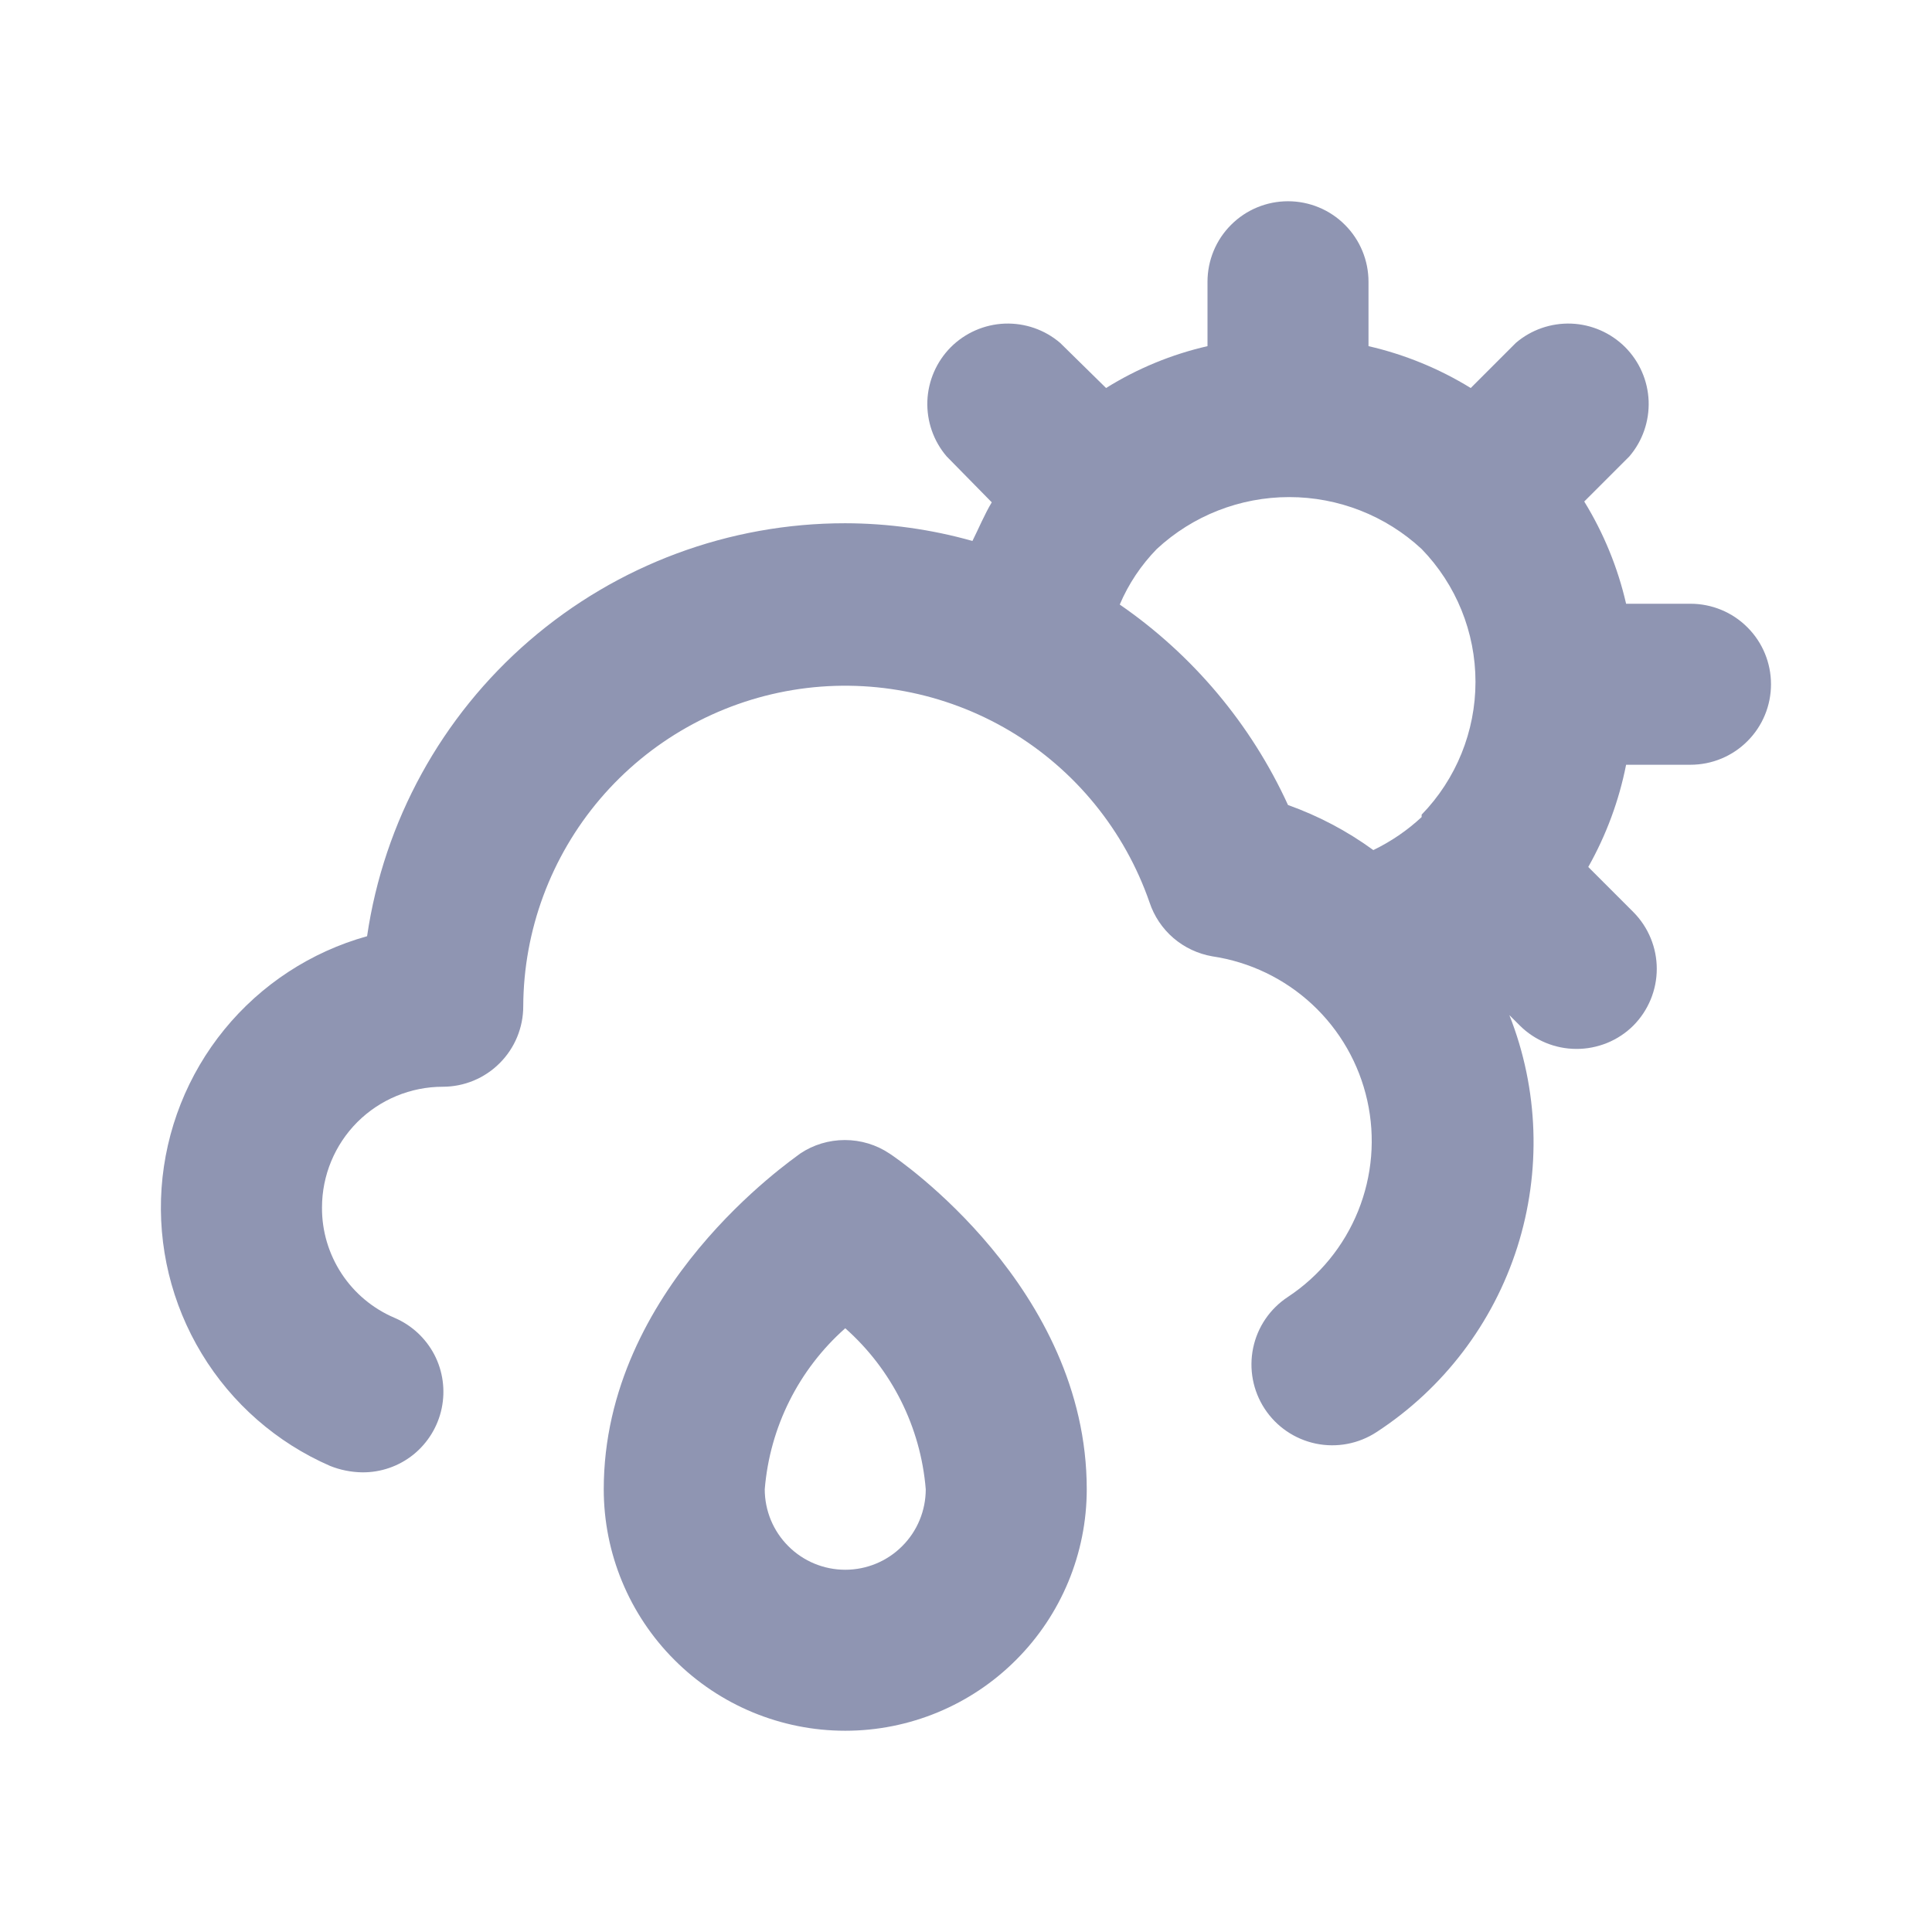 <svg width="24" height="24" viewBox="0 0 24 24" fill="none" xmlns="http://www.w3.org/2000/svg">
<path d="M11.05 14.33C10.886 14.22 10.693 14.162 10.495 14.162C10.297 14.162 10.104 14.22 9.94 14.33C9.84 14.41 7.5 16 7.5 18.5C7.5 19.296 7.816 20.059 8.379 20.621C8.941 21.184 9.704 21.5 10.5 21.5C11.296 21.5 12.059 21.184 12.621 20.621C13.184 20.059 13.5 19.296 13.5 18.5C13.5 16 11.16 14.4 11.05 14.33ZM10.5 19.5C10.235 19.5 9.98 19.395 9.793 19.207C9.605 19.02 9.5 18.765 9.5 18.5C9.563 17.729 9.921 17.013 10.5 16.5C11.079 17.013 11.437 17.729 11.5 18.5C11.5 18.765 11.395 19.02 11.207 19.207C11.02 19.395 10.765 19.5 10.5 19.5ZM21 7.5H20.2C20.097 7.051 19.921 6.622 19.68 6.23L20.24 5.67C20.404 5.479 20.489 5.233 20.48 4.981C20.47 4.729 20.366 4.491 20.188 4.312C20.009 4.134 19.771 4.03 19.519 4.02C19.267 4.011 19.021 4.096 18.83 4.26L18.27 4.82C17.878 4.579 17.449 4.403 17 4.3V3.5C17 3.235 16.895 2.98 16.707 2.793C16.52 2.605 16.265 2.5 16 2.5C15.735 2.5 15.48 2.605 15.293 2.793C15.105 2.98 15 3.235 15 3.5V4.3C14.554 4.402 14.128 4.578 13.74 4.82L13.17 4.26C12.979 4.096 12.733 4.011 12.481 4.02C12.229 4.03 11.991 4.134 11.812 4.312C11.634 4.491 11.53 4.729 11.52 4.981C11.511 5.233 11.596 5.479 11.76 5.67L12.32 6.24C12.23 6.39 12.16 6.56 12.08 6.72C11.566 6.575 11.034 6.501 10.5 6.5C9.059 6.499 7.666 7.017 6.575 7.959C5.484 8.901 4.769 10.204 4.56 11.63C3.864 11.824 3.244 12.229 2.787 12.789C2.33 13.349 2.058 14.037 2.007 14.758C1.957 15.479 2.131 16.198 2.506 16.816C2.88 17.434 3.437 17.921 4.1 18.21C4.227 18.261 4.363 18.288 4.5 18.29C4.731 18.292 4.956 18.214 5.136 18.069C5.316 17.923 5.44 17.72 5.487 17.494C5.534 17.268 5.502 17.032 5.395 16.827C5.287 16.622 5.113 16.461 4.9 16.37C4.632 16.256 4.403 16.065 4.243 15.821C4.083 15.577 3.998 15.292 4 15C4 14.602 4.158 14.221 4.439 13.939C4.721 13.658 5.102 13.5 5.5 13.5C5.765 13.5 6.02 13.395 6.207 13.207C6.395 13.02 6.5 12.765 6.5 12.5C6.504 11.556 6.843 10.643 7.455 9.924C8.067 9.206 8.914 8.727 9.846 8.572C10.777 8.418 11.733 8.598 12.545 9.08C13.357 9.563 13.971 10.318 14.28 11.21C14.337 11.382 14.44 11.535 14.577 11.653C14.715 11.771 14.882 11.849 15.06 11.88C15.524 11.949 15.957 12.157 16.301 12.477C16.645 12.797 16.883 13.213 16.985 13.672C17.087 14.13 17.047 14.608 16.871 15.044C16.695 15.479 16.392 15.851 16 16.11C15.777 16.256 15.621 16.484 15.567 16.745C15.513 17.006 15.564 17.277 15.71 17.5C15.856 17.723 16.084 17.878 16.345 17.933C16.606 17.987 16.877 17.936 17.1 17.79C17.93 17.249 18.547 16.438 18.848 15.494C19.148 14.55 19.114 13.531 18.75 12.61L18.88 12.74C19.066 12.925 19.318 13.029 19.58 13.03C19.712 13.031 19.842 13.005 19.964 12.956C20.086 12.906 20.197 12.833 20.29 12.74C20.476 12.553 20.581 12.299 20.581 12.035C20.581 11.771 20.476 11.517 20.29 11.33L19.73 10.77C19.953 10.374 20.112 9.946 20.2 9.5H21C21.265 9.5 21.52 9.395 21.707 9.207C21.895 9.02 22 8.765 22 8.5C22 8.235 21.895 7.98 21.707 7.793C21.52 7.605 21.265 7.5 21 7.5ZM17.66 10.15C17.482 10.316 17.279 10.454 17.06 10.56C16.735 10.323 16.378 10.135 16 10C15.541 8.997 14.818 8.136 13.91 7.51C14.019 7.253 14.175 7.02 14.37 6.82V6.82C14.817 6.405 15.405 6.175 16.015 6.175C16.625 6.175 17.213 6.405 17.66 6.82V6.82C18.089 7.262 18.329 7.854 18.329 8.47C18.329 9.086 18.089 9.678 17.66 10.12V10.15Z" fill="#8F95B2"/>
</svg>
